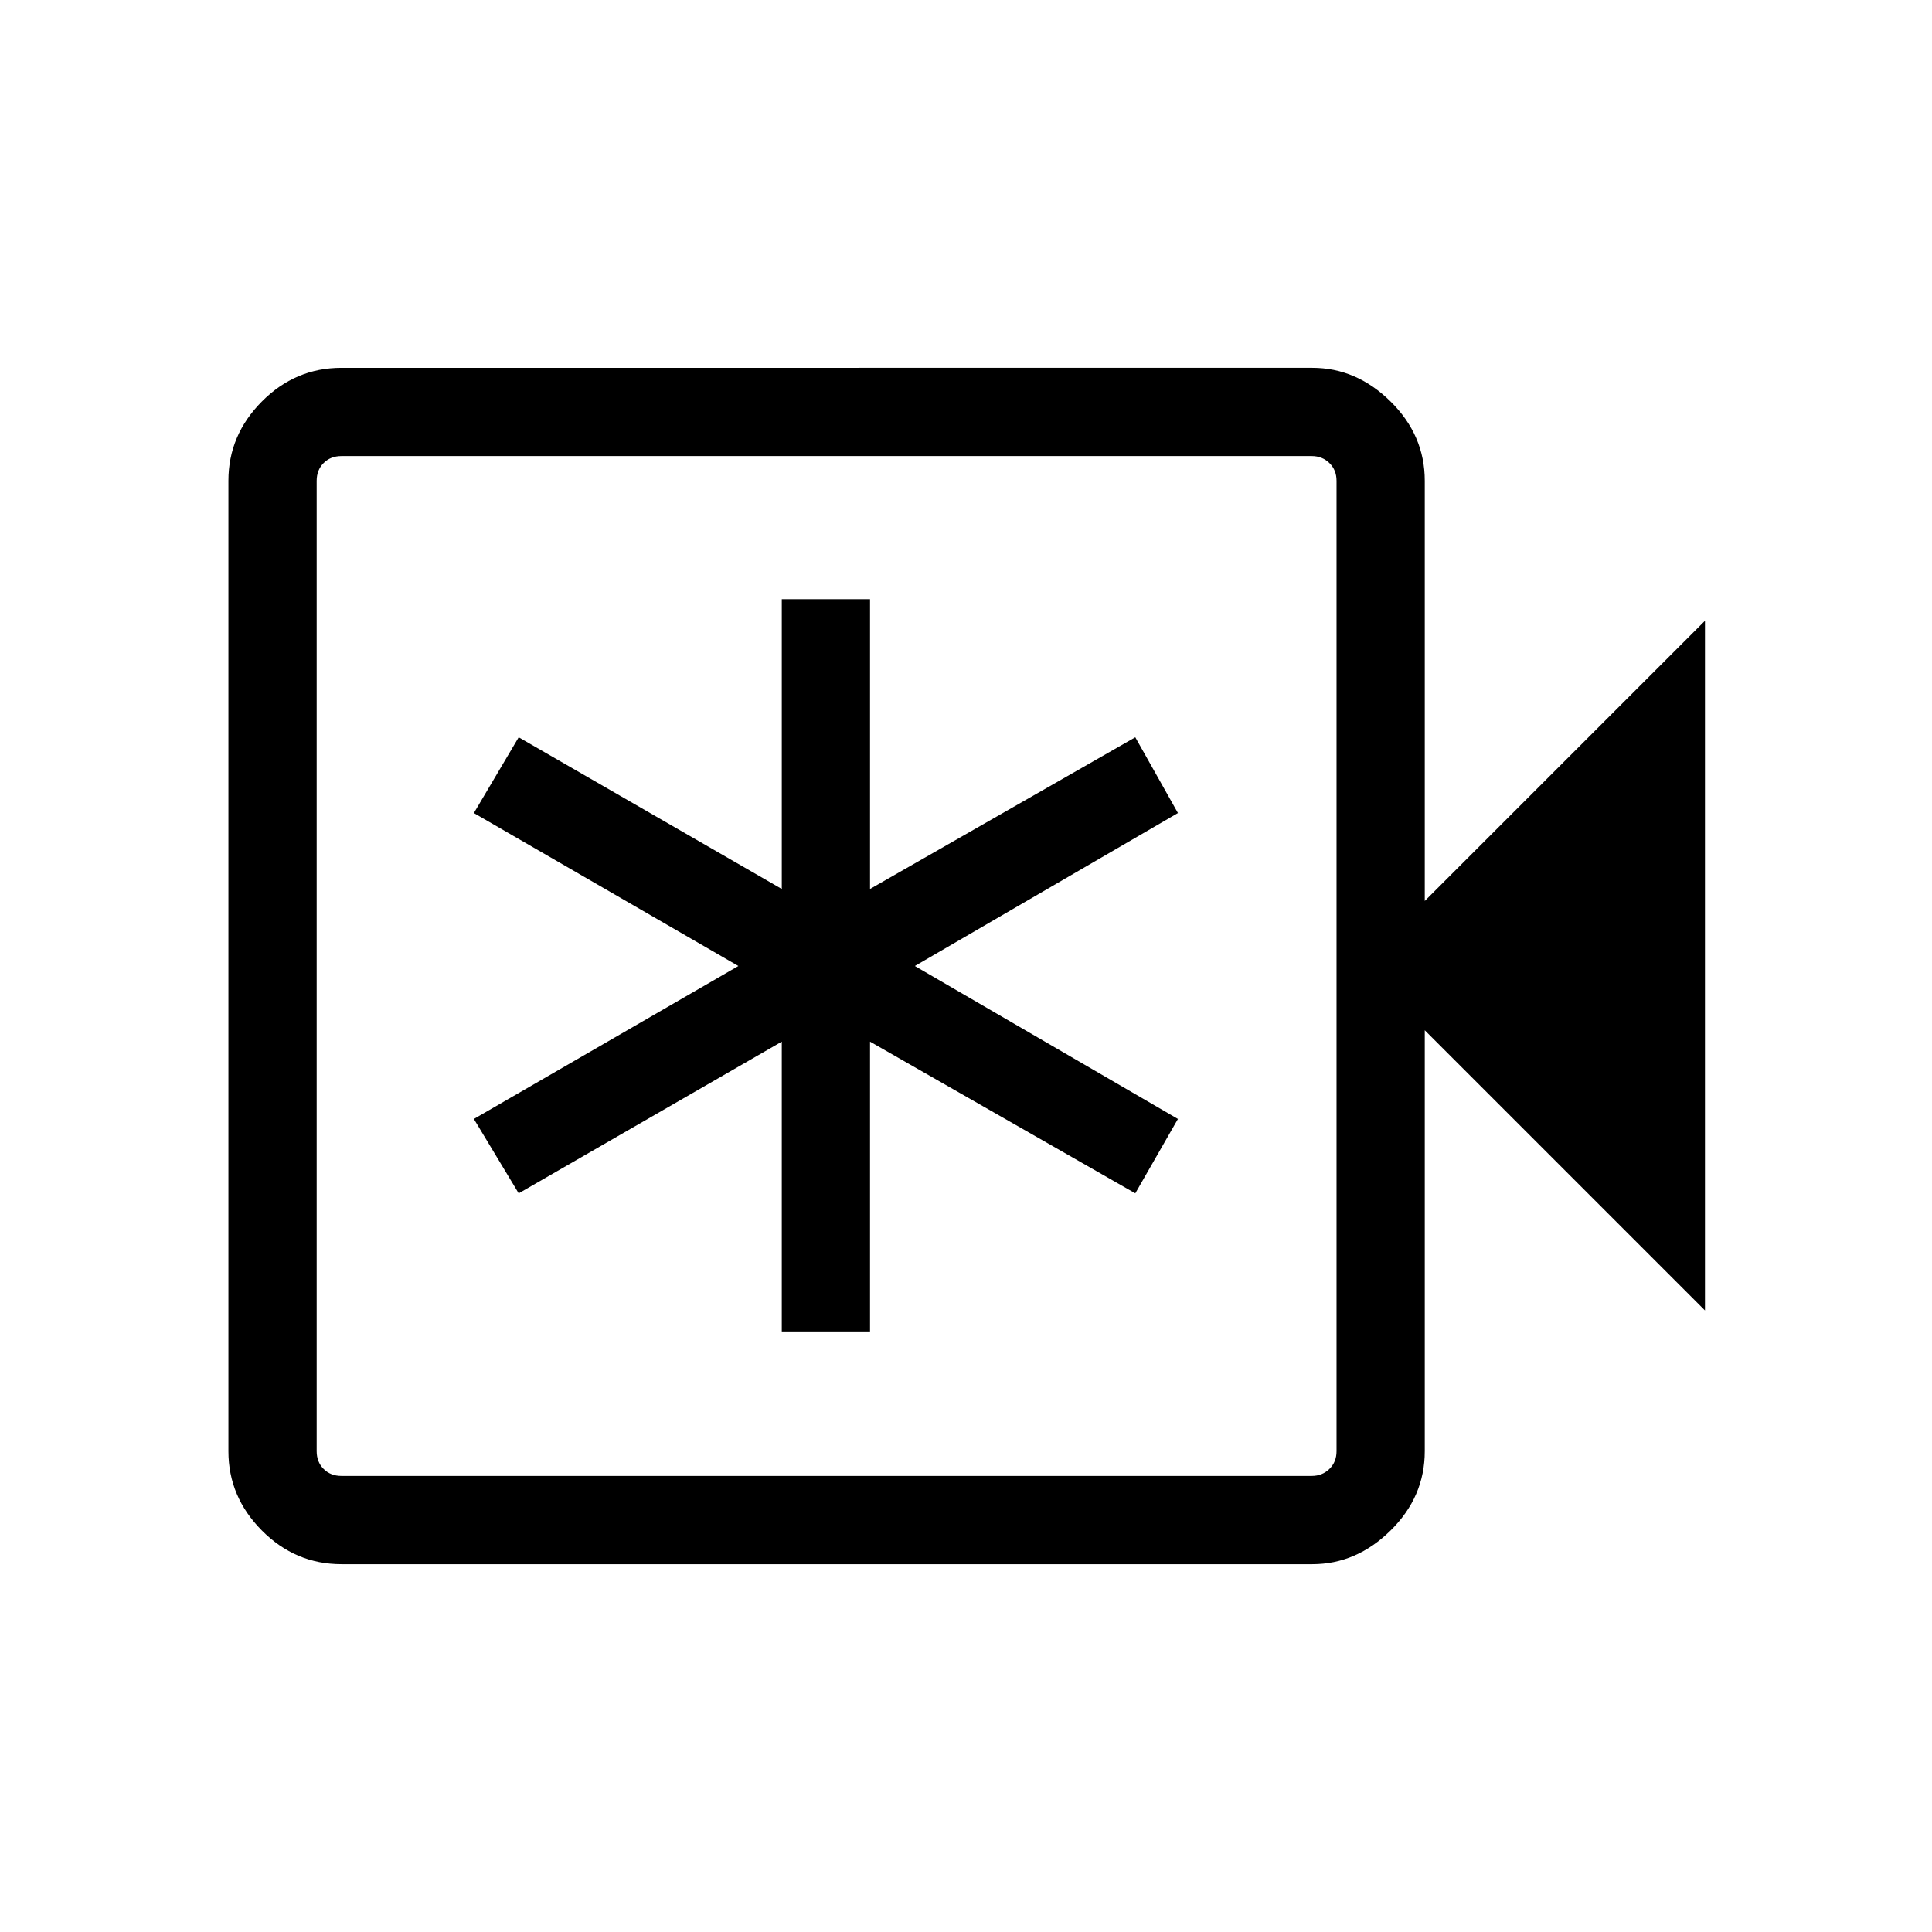 <svg xmlns="http://www.w3.org/2000/svg" height="48" viewBox="0 -960 960 960" width="48"><path d="M388.46-298.42h43.85v-144l131.81 75.38L585.31-404l-130.73-76 130.73-76-21.19-37.65-131.81 75.38v-144h-43.85v144l-130.73-75.38L235.46-556l131.43 76-131.43 76 22.27 36.96 130.73-75.38v144Zm-218.8 115.65q-22.9 0-39.53-16.73-16.63-16.73-16.63-39.35v-482.3q0-22.62 16.63-39.35t39.53-16.73H652.1q21.87 0 38.86 16.73 17 16.73 17 39.42v208.77l139.23-139.23v342.69L707.96-448.08v209.16q0 22.69-17 39.42-16.99 16.73-38.86 16.73H169.66Zm0-43.85h482.15q5.19 0 8.75-3.46 3.56-3.46 3.56-8.84v-482.16q0-5.38-3.56-8.84t-8.75-3.46H169.66q-5.39 0-8.85 3.46t-3.46 8.84v482.16q0 5.38 3.46 8.84t8.85 3.46Zm-12.31 0v-506.76 506.76Z"/></svg>